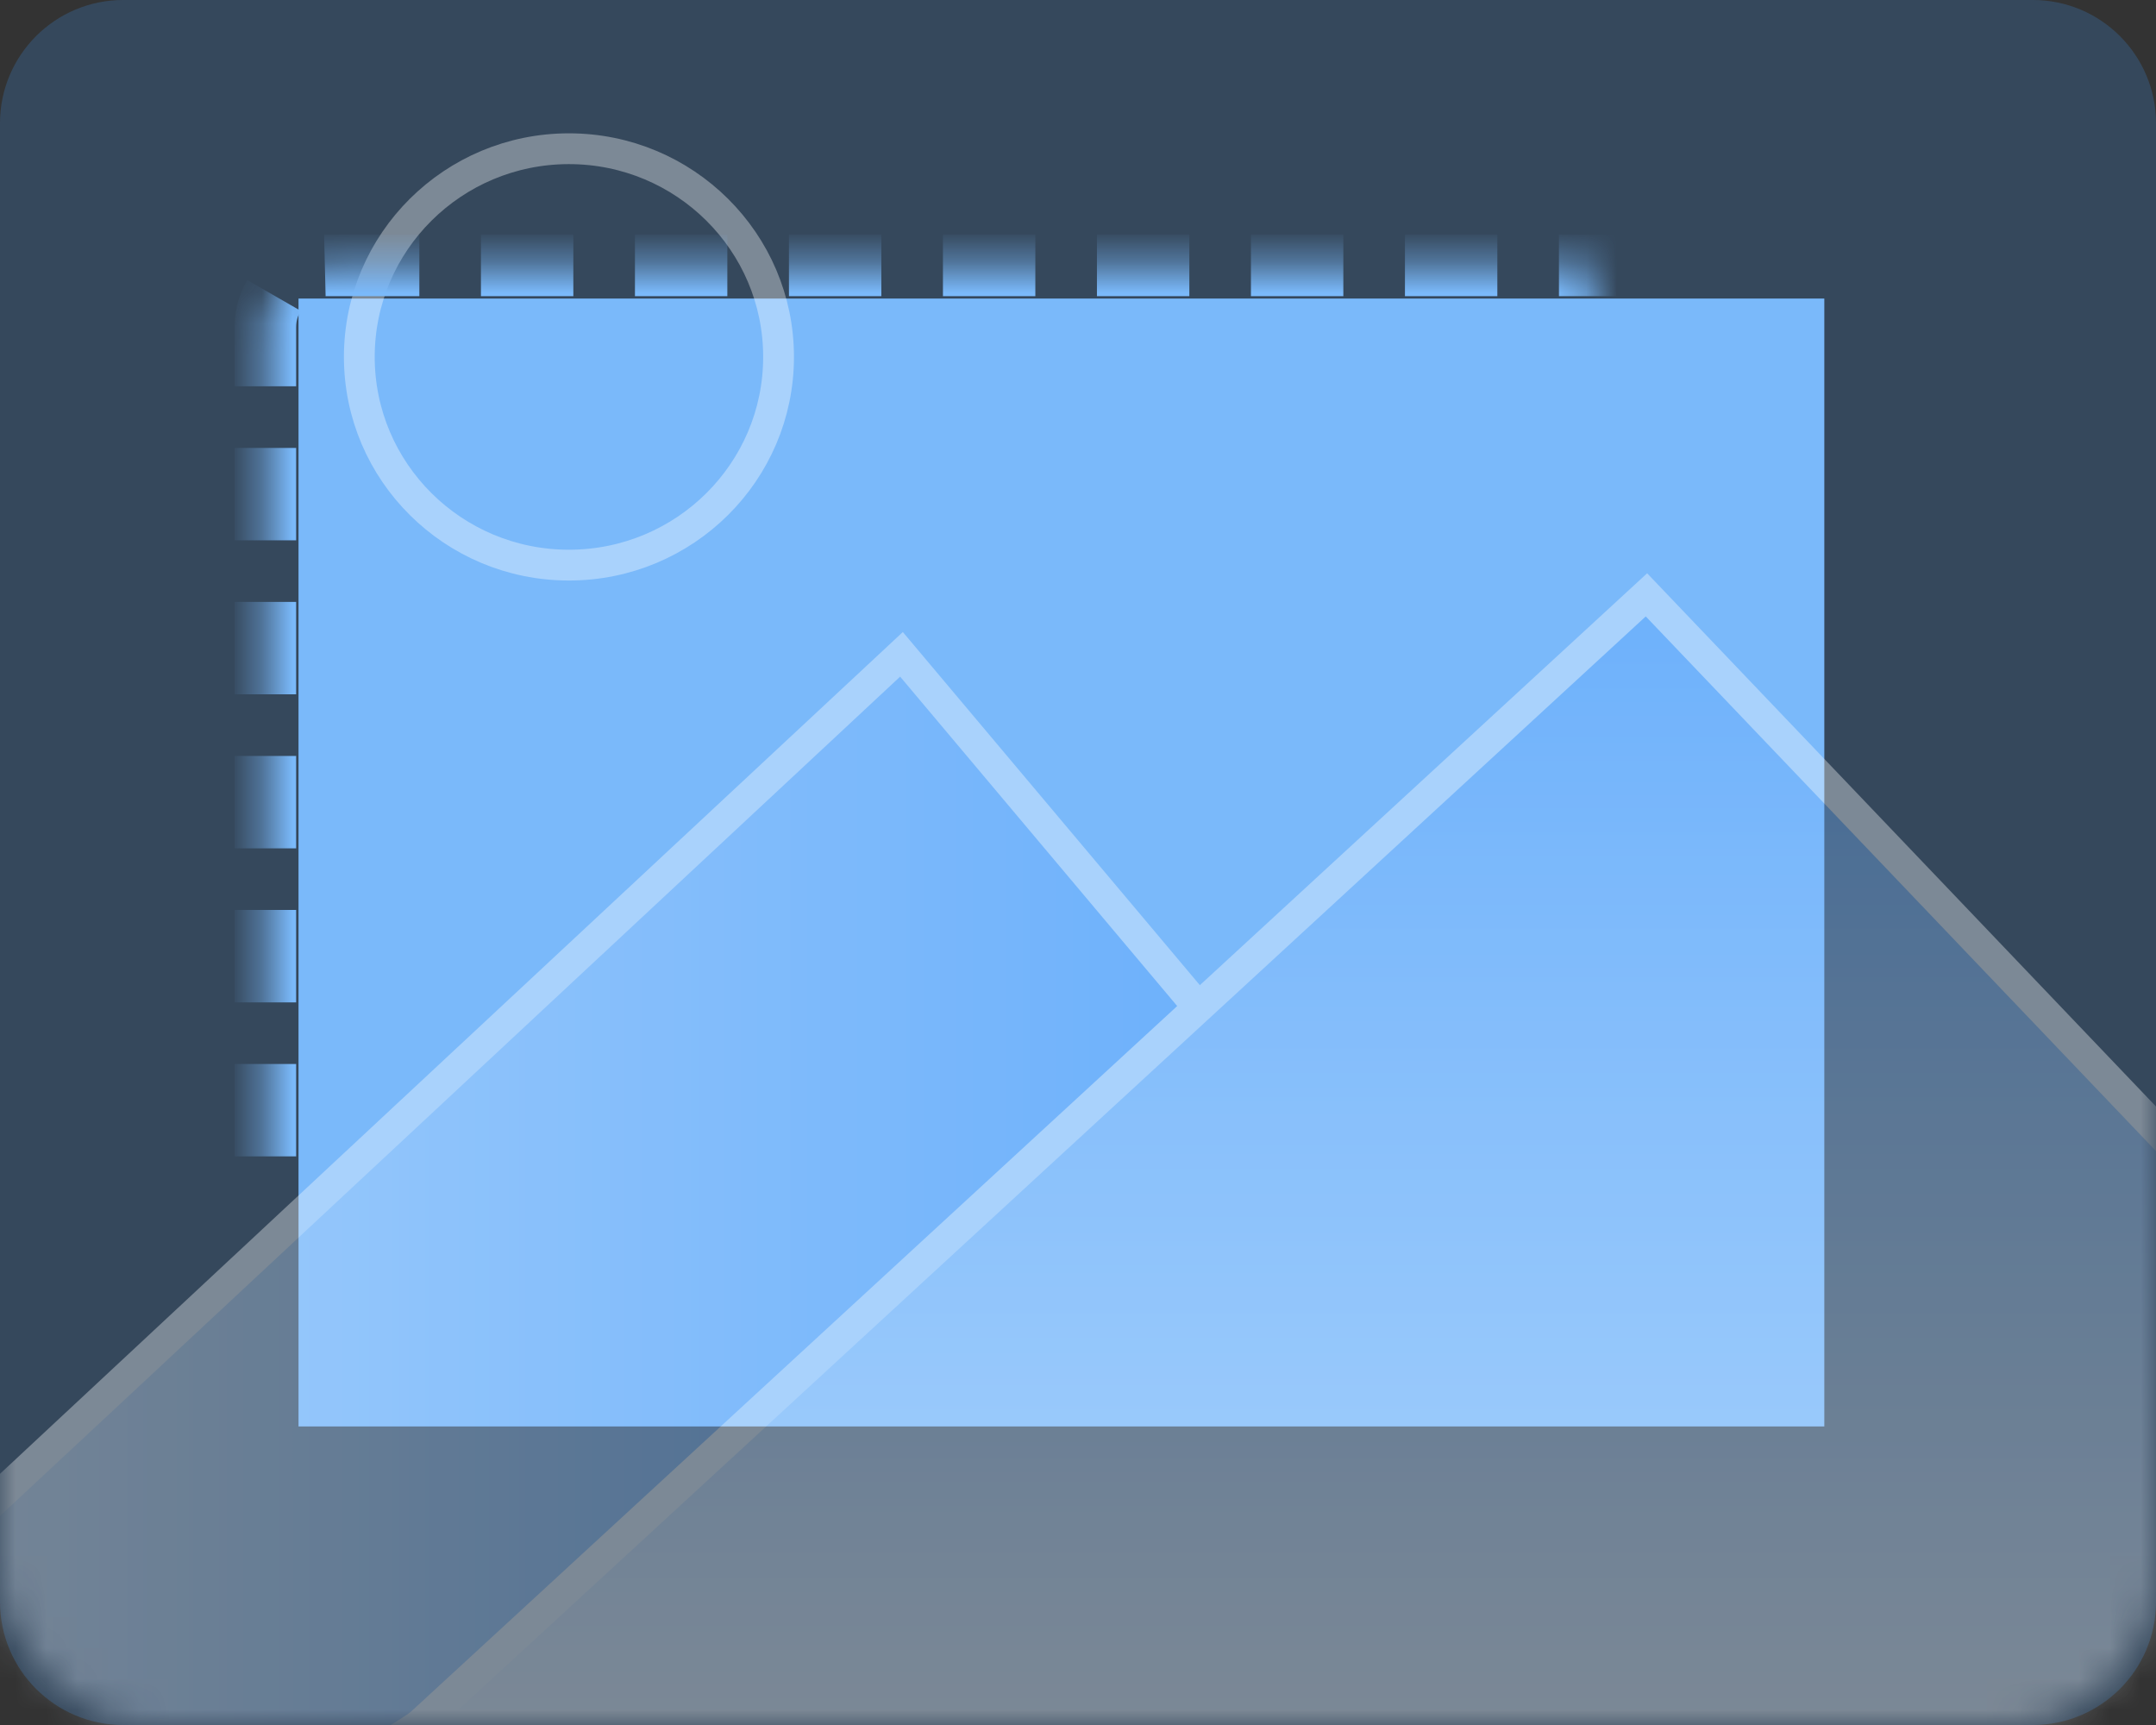 <?xml version="1.0" encoding="UTF-8"?>
<svg width="70px" height="56px" viewBox="0 0 70 56" version="1.1" xmlns="http://www.w3.org/2000/svg" xmlns:xlink="http://www.w3.org/1999/xlink">
    <rect x="0" y="0" width="70" height="56" fill="#333333" stroke="none"/>
    <!-- Generator: Sketch 46 (44423) - http://www.bohemiancoding.com/sketch -->
    <title>Group 23</title>
    <desc>Created with Sketch.</desc>
    <defs>
        <rect id="realsize-image-path-1" x="0" y="0" width="70" height="56" rx="5"></rect>
        <linearGradient x1="0.258%" y1="49.75%" x2="101.258%" y2="49.75%" id="realsize-image-linearGradient-3">
            <stop stop-color="#FFFFFF" offset="0%"></stop>
            <stop stop-color="#53A0FD" offset="100%"></stop>
        </linearGradient>
        <linearGradient x1="50.758%" y1="100.25%" x2="50.758%" y2="-0.75%" id="realsize-image-linearGradient-4">
            <stop stop-color="#FFFFFF" offset="0%"></stop>
            <stop stop-color="#53A0FD" offset="100%"></stop>
        </linearGradient>
        <path d="M10.615,8.615 L60.308,8.615 L60.308,47.385 L8.615,47.385 L8.615,10.615 L8.615,10.615 C8.615,9.511 9.511,8.615 10.615,8.615 Z" id="realsize-image-path-5"></path>
        <mask id="realsize-image-mask-6" maskContentUnits="userSpaceOnUse" maskUnits="objectBoundingBox" x="0" y="0" width="51.692" height="38.769" fill="white">
            <use xlink:href="#realsize-image-path-5"></use>
        </mask>
    </defs>
    <g id="realsize-image" stroke="none" stroke-width="1" fill="none" fill-rule="evenodd">
        <g id="realsize-image1" transform="translate(-2144, -297)">
            <g id="realsize-image-Group-23" transform="translate(2144, 297)">
                <path d="M4,0 L66,0 L66,2.04281037e-14 C68.209,2.00222914e-14 70,1.791 70,4 L70,52 L70,52 C70,54.209 68.209,56 66,56 L4,56 L4,56 C1.791,56 2.705415e-16,54.209 0,52 L0,4 L0,4 C-2.705415e-16,1.791 1.791,4.05812251e-16 4,0 Z" id="realsize-image-Mask-Copy-2" fill-opacity="0.3" fill="#419CF8" opacity="0.7"></path>
                <rect id="realsize-image-Rectangle-14-Copy-28" opacity="0.7" x="8.615" y="8.615" width="51.692" height="38.769"></rect>
                <polygon id="realsize-image-Rectangle-14-Copy-29" fill="#7AB9FA" points="9.692 9.692 59.231 9.692 59.231 46.308 9.692 46.308"></polygon>
                <g id="realsize-image-Group-8-Copy-2" opacity="0.7">
                    <mask id="realsize-image-mask-2" fill="white">
                        <use xlink:href="#realsize-image-path-1"></use>
                    </mask>
                    <g id="realsize-image-Mask"></g>
                    <g id="realsize-image-Group-8" opacity="0.5" mask="url(#realsize-image-mask-2)" stroke="#FFFFFF">
                        <g transform="translate(-6.806, 4.828)">
                            <path d="M0,50.047 L36.075,16.414 L45.694,27.849 C35.771,38.769 27.345,46.543 20.417,51.172 C13.488,55.802 6.683,55.427 0,50.047 Z" id="realsize-image-Path-3-Copy" fill="url(#realsize-image-linearGradient-3)" fill-rule="evenodd"></path>
                            <polygon id="realsize-image-Path-3" fill="url(#realsize-image-linearGradient-4)" fill-rule="evenodd" points="20.417 51.172 60.262 14.483 95.278 51.172"></polygon>
                            <ellipse id="realsize-image-Oval" fill="none" cx="25.278" cy="6.759" rx="6.806" ry="6.759"></ellipse>
                        </g>
                    </g>
                </g>
                <use id="realsize-image-Rectangle-14-Copy-22" stroke="#7AB9FA" mask="url(#realsize-image-mask-6)" stroke-width="2" stroke-dasharray="3,2" xlink:href="#realsize-image-path-5"></use>
            </g>
        </g>
    </g>
</svg>